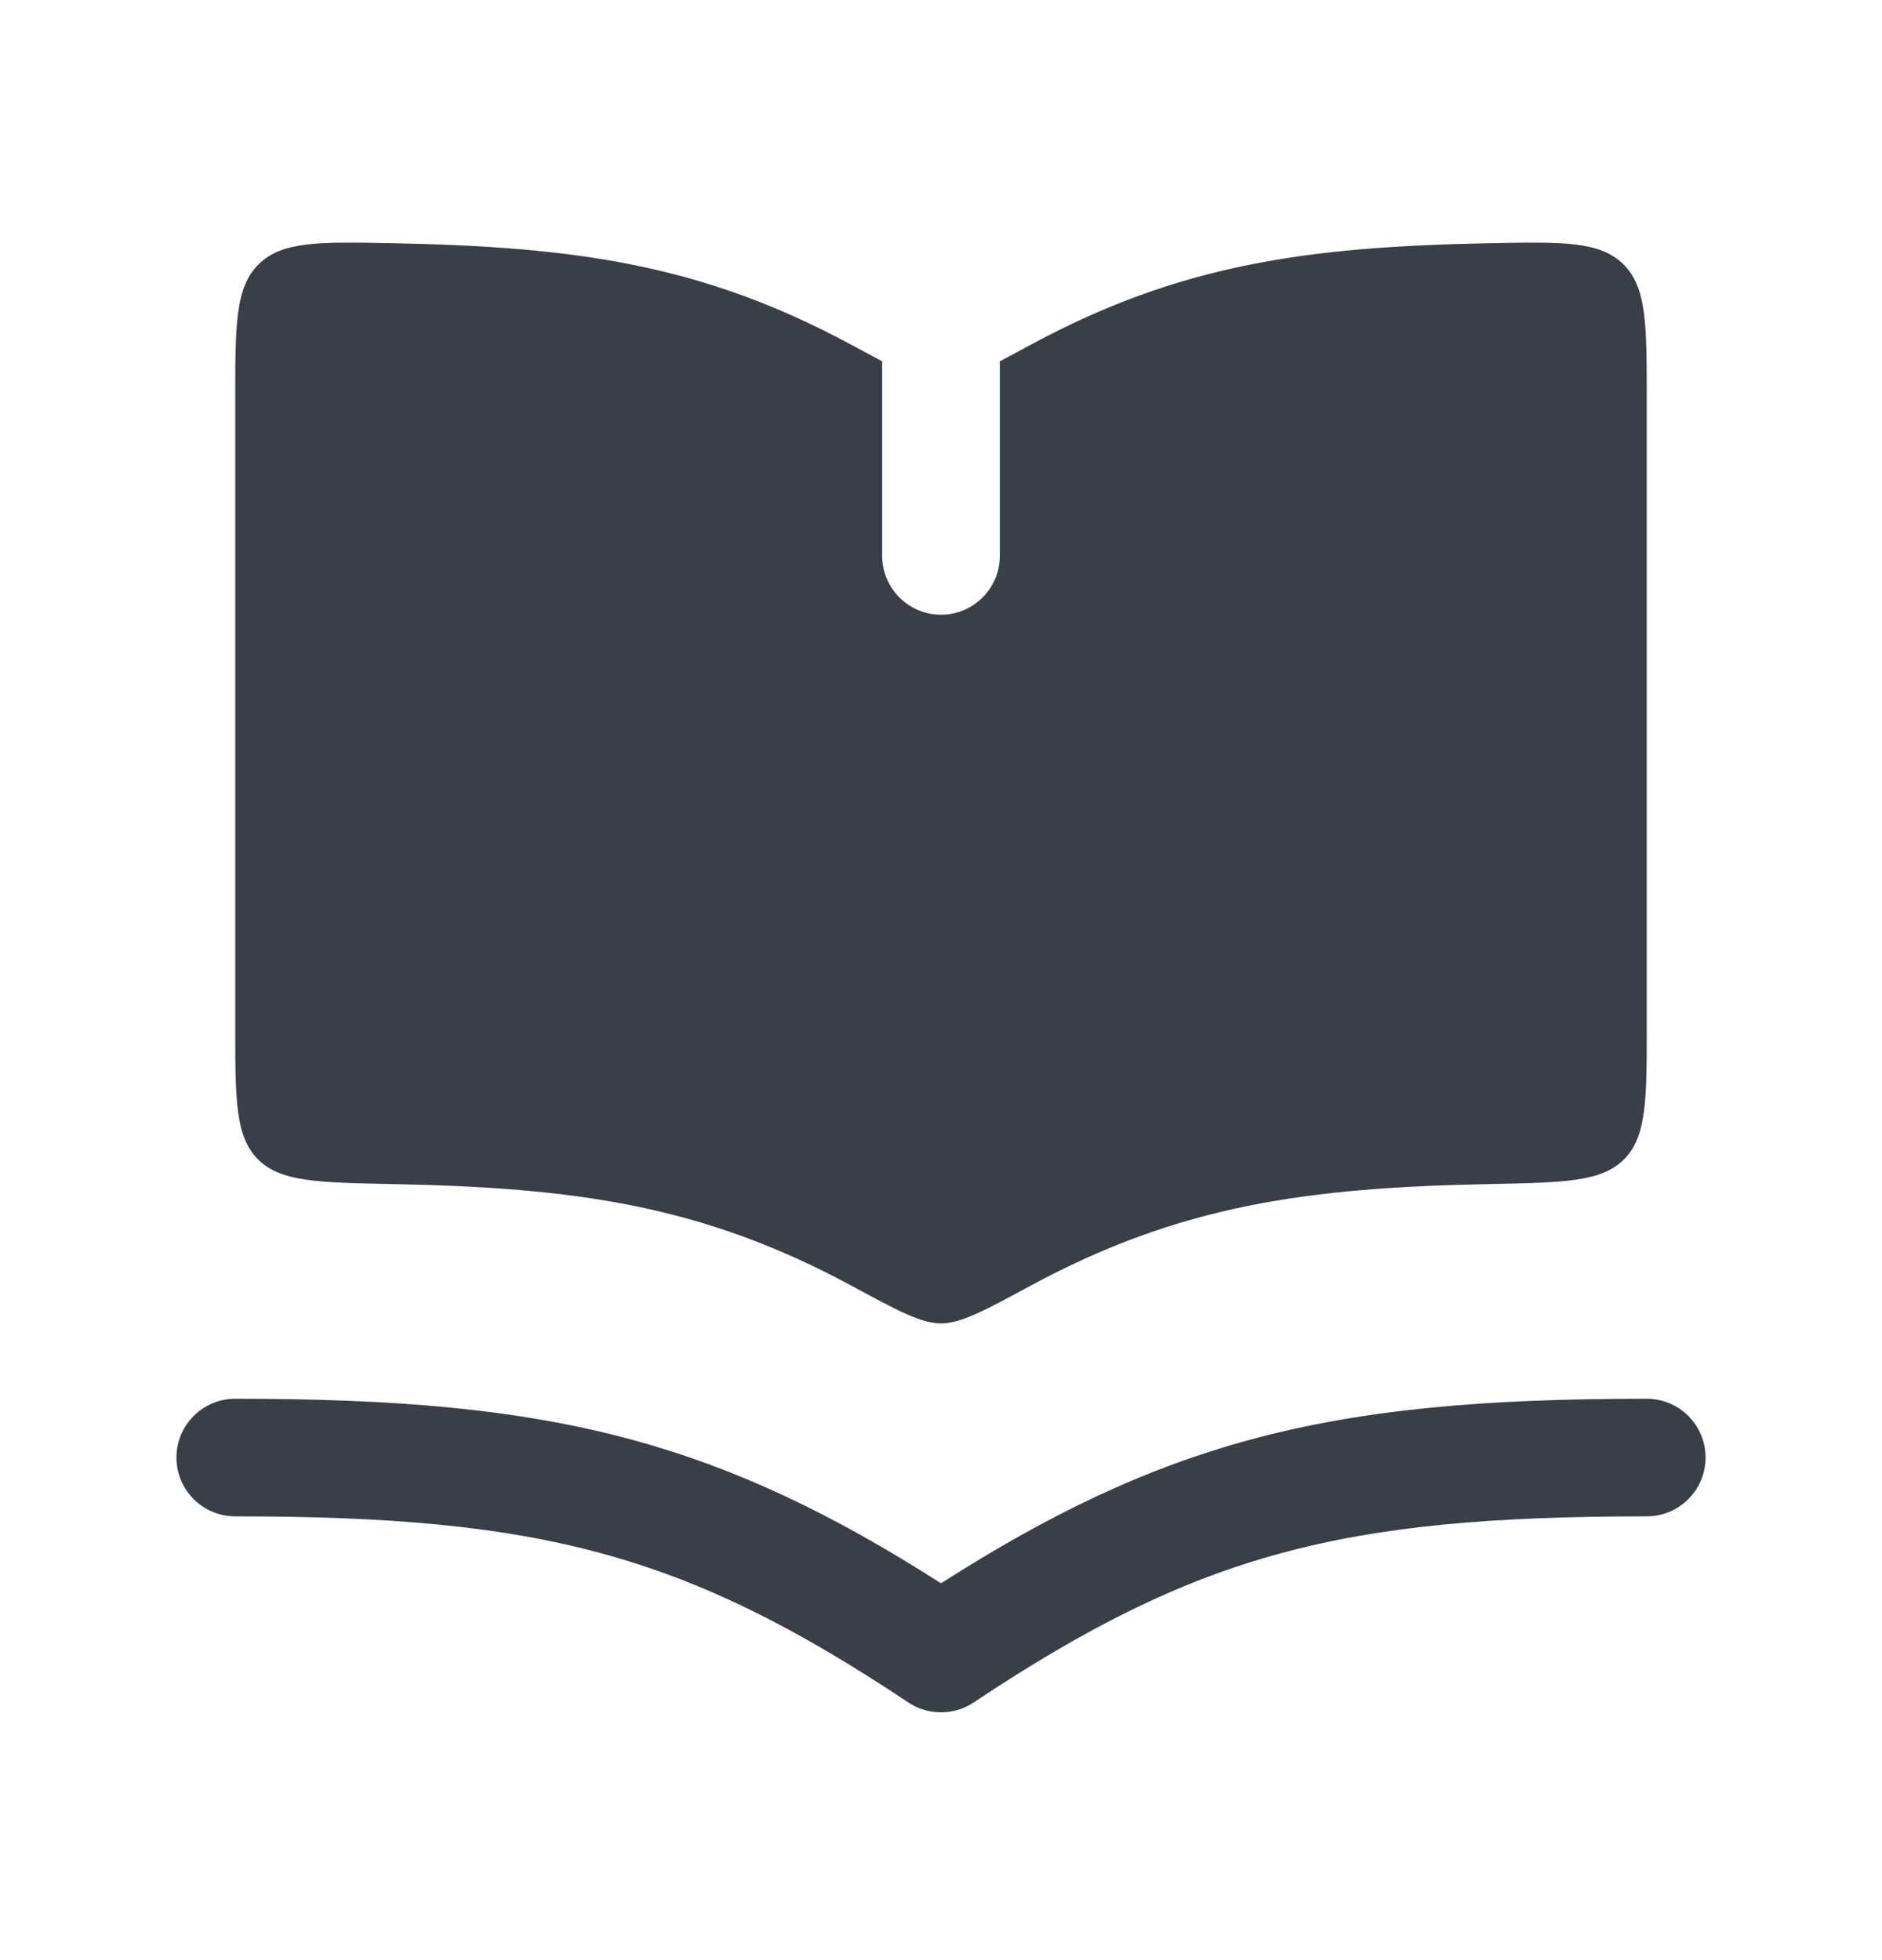 <svg width="24" height="25" viewBox="0 0 24 25" fill="none" xmlns="http://www.w3.org/2000/svg">
<path fill-rule="evenodd" clip-rule="evenodd" d="M10.86 4.399C11.007 4.479 11.136 4.548 11.25 4.608V7.09C11.25 7.504 11.586 7.84 12 7.84C12.414 7.84 12.75 7.504 12.75 7.09V4.608C12.864 4.548 12.993 4.479 13.14 4.399L13.141 4.399C15.055 3.364 16.684 3.147 18.999 3.102C19.933 3.084 20.4 3.075 20.7 3.369C21 3.663 21 4.139 21 5.09V13.09C21 14.024 21 14.491 20.714 14.783C20.428 15.074 19.952 15.083 18.999 15.102C16.684 15.147 15.055 15.364 13.141 16.399C12.549 16.719 12.253 16.879 12 16.879C11.747 16.879 11.451 16.719 10.859 16.399C8.945 15.364 7.316 15.147 5.001 15.102C4.048 15.083 3.572 15.074 3.286 14.783C3 14.491 3 14.024 3 13.09V5.09C3 4.139 3 3.663 3.3 3.369C3.6 3.075 4.067 3.084 5.001 3.102C7.316 3.147 8.945 3.364 10.859 4.399L10.86 4.399ZM3 17.84C2.586 17.84 2.25 18.176 2.25 18.59C2.25 19.004 2.586 19.34 3 19.34C4.974 19.34 6.397 19.464 7.678 19.814C8.951 20.161 10.126 20.742 11.584 21.714C11.836 21.882 12.164 21.882 12.416 21.714C13.874 20.742 15.049 20.161 16.322 19.814C17.603 19.464 19.026 19.34 21 19.34C21.414 19.34 21.75 19.004 21.75 18.59C21.75 18.176 21.414 17.84 21 17.84C18.974 17.84 17.397 17.966 15.928 18.366C14.585 18.733 13.369 19.318 12 20.194C10.631 19.318 9.415 18.733 8.072 18.366C6.603 17.966 5.026 17.84 3 17.84Z" fill="#393F49"/>
</svg>
